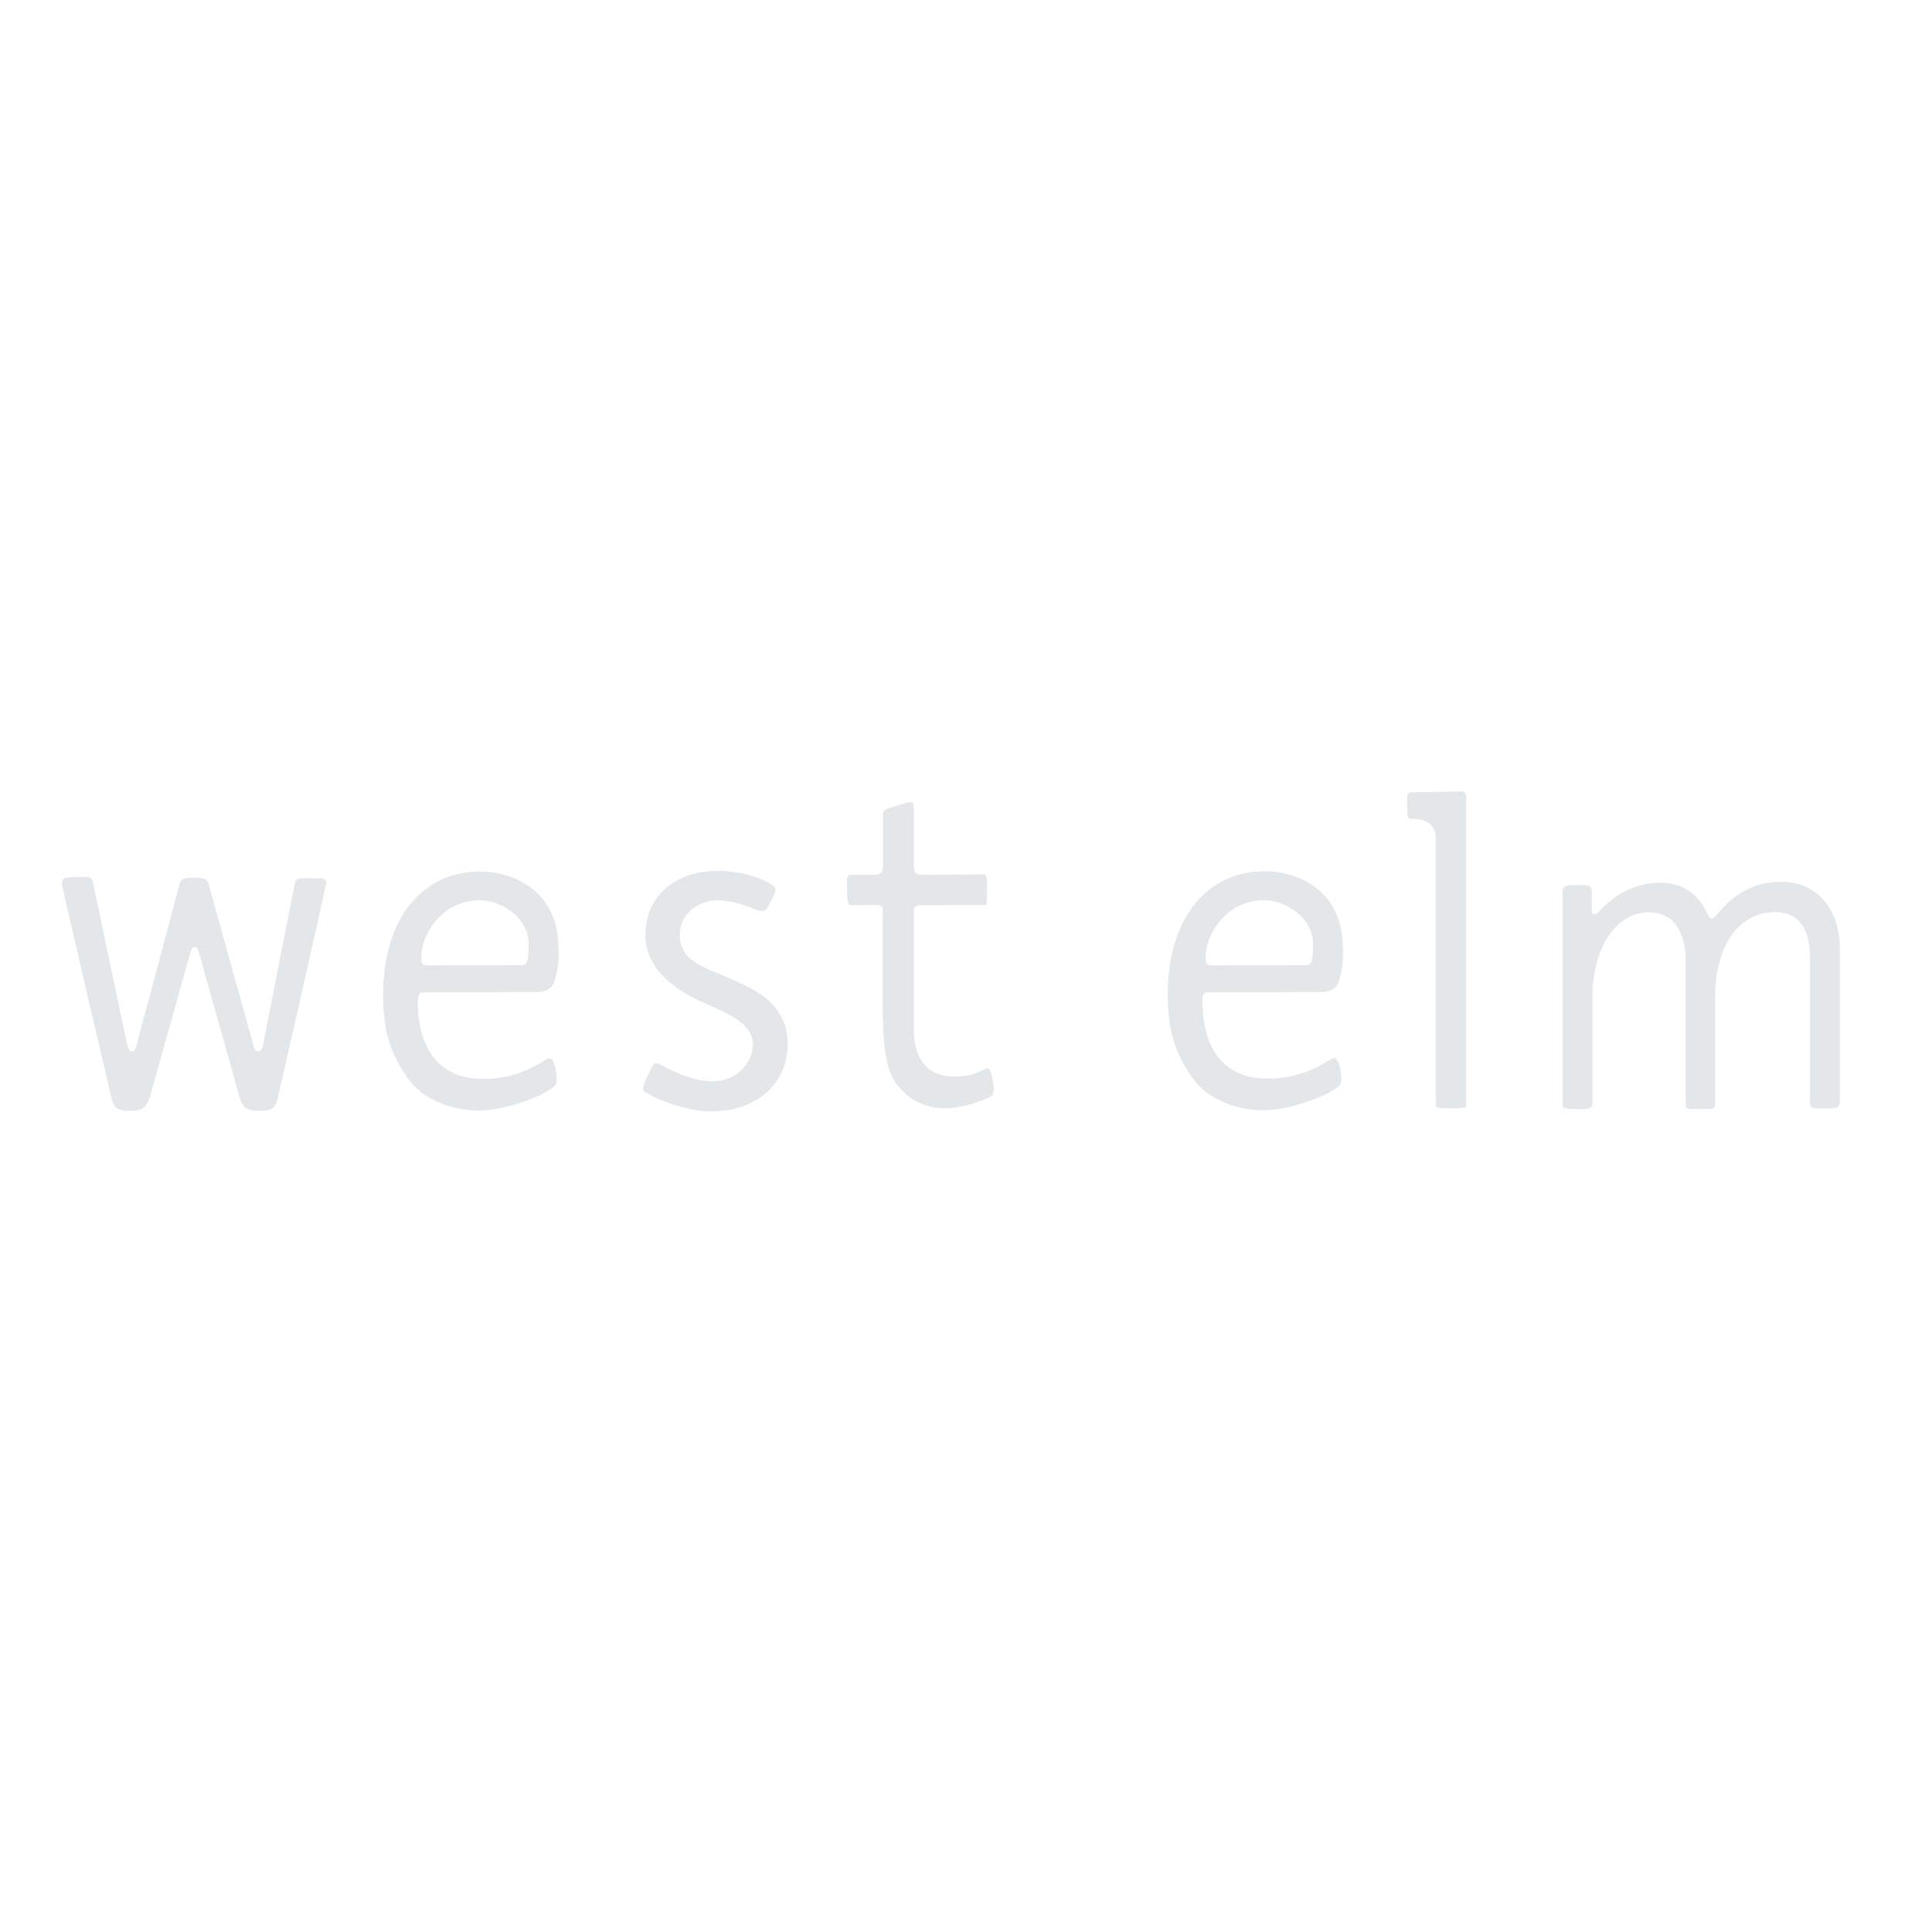 <?xml version="1.0" encoding="UTF-8" standalone="no"?>
<!DOCTYPE svg PUBLIC "-//W3C//DTD SVG 1.1//EN" "http://www.w3.org/Graphics/SVG/1.1/DTD/svg11.dtd">
<!-- Created with Vectornator (http://vectornator.io/) -->
<svg height="100%" stroke-miterlimit="10" style="fill-rule:nonzero;clip-rule:evenodd;stroke-linecap:round;stroke-linejoin:round;" version="1.1" viewBox="0 0 652 652" width="100%" xml:space="preserve" xmlns="http://www.w3.org/2000/svg" xmlns:xlink="http://www.w3.org/1999/xlink">
<defs/>
<g id="Untitled">
<path d="M601.2 297.6C590.3 297.6 584.4 303.1 580.6 307.3C578.9 309.2 578.4 310 577.6 310C576.8 310 576.6 309.1 575.8 307.5C575 306 571.3 297.9 560.2 297.9C549.4 297.9 542.9 304.3 539.4 307.8C538.6 308.6 537.2 309.1 537.2 307.4L537.2 301.2C537.2 298.7 536.5 298.7 532.5 298.7C528.6 298.7 527.3 298.7 527.3 301.2L527.3 372.4C527.3 374.3 528.5 374.3 532.4 374.3C535.5 374.3 537.4 374.4 537.4 372.4L537.4 336.8C537.4 319.3 545.7 308 556.2 307.9C566.9 307.9 568.9 317.5 568.9 324.9L568.9 372.7C568.9 374.8 570.8 374.2 573.7 374.2C576.7 374.2 578.8 374.8 578.8 372.7L578.8 336.7C578.8 319.2 586.7 307.9 599 307.8C608.2 307.8 610.8 315.3 610.8 322.7L610.8 371.7C610.8 374.2 611.5 374.1 615.6 374.1C619.6 374.1 620.9 373.9 620.9 371.7L620.9 320C620.8 306 612.5 297.5 601.2 297.6M494.9 269.8C494.9 268.1 494.7 267.1 492.9 267.1L476 267.4C474.8 267.4 474.9 268.4 474.9 272C474.9 274.6 474.8 276.3 476 276.3C482.6 276.3 484.6 279.2 484.6 283.5L484.6 371.6C484.6 373.9 484.1 374 489.5 374C495.1 374 494.8 374.2 494.8 371.6L494.8 269.8L494.9 269.8ZM161.9 303.8C168.8 303.8 178.4 309.4 178.4 318.5C178.4 324.9 177.7 325.7 176.1 325.7C175.5 325.7 146.9 325.8 144.2 325.8C142.3 325.8 142.2 324.8 142.2 323C142.1 315.4 149.2 303.8 161.9 303.8M143.6 334.9L180.9 334.8C183.9 334.8 186.2 333.9 187.1 331.3C188.1 327.7 188.9 324.7 188.4 317.8C187.2 299.4 171.8 294.1 162.2 294.1C141.2 294.1 129.3 311.7 129.3 335.4C129.3 348.7 131.9 355.4 137.4 363.6C143 371.7 153.3 374.8 161.8 374.8C170.3 374.8 184.4 369.7 187.4 366.2C188 365.5 188 363.4 187.6 361.2C187.2 359.3 186.5 356.7 185.1 357.2C182.8 358.1 175.8 364.1 163.2 364.1C141.5 364.2 141.2 343.3 141 339.2C140.9 335 141.6 334.9 143.6 334.9M332.5 360.8C330.2 361.7 328.1 363.3 322 363.3C310.9 363.3 308.4 354.6 308.4 347.3L308.4 307.5C308.5 305.9 309 305.5 311.1 305.5L332.4 305.4C333.2 305.4 333.1 303.9 333.1 300.3C333.1 296.7 333.3 295.1 331.9 295.1L311.1 295.2C309.2 295.2 308.4 294.6 308.4 291.9L308.4 273.2C308.4 270.3 308.1 270.2 303.3 271.7C298 273.3 298 273.3 298 275.4L298 291.9C298 293.9 297.6 295.2 295.2 295.2L287.2 295.2C285.3 295.2 285.9 297.4 285.9 300.3C285.9 303.3 285.9 305.5 287.2 305.5L295.5 305.4C297 305.5 297.9 305.6 297.9 307.2L297.9 340.7C298 359.8 300.6 364 304.8 368.4C309.1 372.8 315 374.1 319.2 374C323.5 374 329.5 372.3 333.5 370.5C335.5 369.6 335.7 368.9 335 364.6C334.3 360.5 333.8 360.3 332.5 360.8M245.7 329.9C238.9 326.8 229.4 324.8 229.4 315.5C229.4 307.6 236.9 303.8 242 303.8C245.3 303.8 249.7 304.8 254.2 306.6C258.7 308.5 258.6 306.9 260.3 303.9C261.6 301.8 261.9 299.8 261.4 299.3C258.6 296.9 250.9 293.8 242.1 293.9C226.1 294 217.7 304.1 217.8 315.6C217.8 326.6 227.2 333.6 235.9 337.7C244.9 341.8 254 344.9 254.1 352.5C254.1 357.5 249.7 364.9 240.5 364.9C232.8 364.9 224.9 360.3 222.2 359C220.7 358.3 220.1 359.9 218.9 362.3C217.4 365.4 216.4 367.7 217.5 368.4C223 371.8 232.5 375.1 240.3 375.1C254.7 375 265.8 366.3 265.8 352.3C265.8 337.4 252.4 333.1 245.7 329.9M426.6 303.8C433.5 303.8 443.1 309.4 443.1 318.5C443.1 324.9 442.4 325.7 440.8 325.7C440.2 325.7 411.6 325.8 408.9 325.8C407 325.8 406.9 324.8 406.9 323C406.8 315.4 413.9 303.8 426.6 303.8M408.3 334.9L445.6 334.8C448.6 334.8 450.9 333.9 451.8 331.3C452.8 327.7 453.6 324.7 453.1 317.8C452 299.3 436.6 294 427 294C406 294 394.1 311.6 394.1 335.3C394.1 348.6 396.7 355.3 402.2 363.5C407.8 371.6 418.1 374.7 426.6 374.7C435.1 374.7 449.2 369.6 452.2 366.1C452.8 365.4 452.8 363.3 452.4 361.1C452 359.2 451.3 356.6 449.9 357.1C447.6 358 440.6 364 428 364C406.3 364.1 406 343.2 405.8 339.1C405.6 335 406.3 334.9 408.3 334.9M105.6 296.4C101.4 296.4 100.3 296.1 99.6 297.7C99.4 298.3 88.8 352.5 88.8 352.5C88.4 354.1 88.1 354.8 87.2 354.8C86.3 354.8 85.9 354.4 85.6 353L70.4 298.4C70 296.8 69.3 296.2 65.6 296.2C61.9 296.2 61.1 296.6 60.6 298.4L46 353C45.6 354.4 45.2 354.8 44.3 354.8C43.5 354.8 43.1 353.2 42.7 351.6L31.3 297.5C30.7 295.5 29.6 296 25.8 296C22 296 20.9 296.2 20.9 298.3C20.9 299.3 37 367.9 37.7 370.8C38.5 373.9 39.6 374.9 43.9 374.9C49 374.9 49.6 372.7 50.4 370.8L64.2 321.7C64.7 320.3 64.7 319.6 65.7 319.6C66.7 319.6 66.8 320.4 67.2 321.7L81 370.8C81.8 372.7 82.4 374.9 87.5 374.9C91.8 374.9 92.9 373.9 93.7 370.8C94.4 367.9 110.1 298.8 110.1 298C109.9 296.1 108.4 296.4 105.6 296.4" fill="#e3e7ea" fill-rule="nonzero" opacity="1" stroke="none"/>
</g>
</svg>
